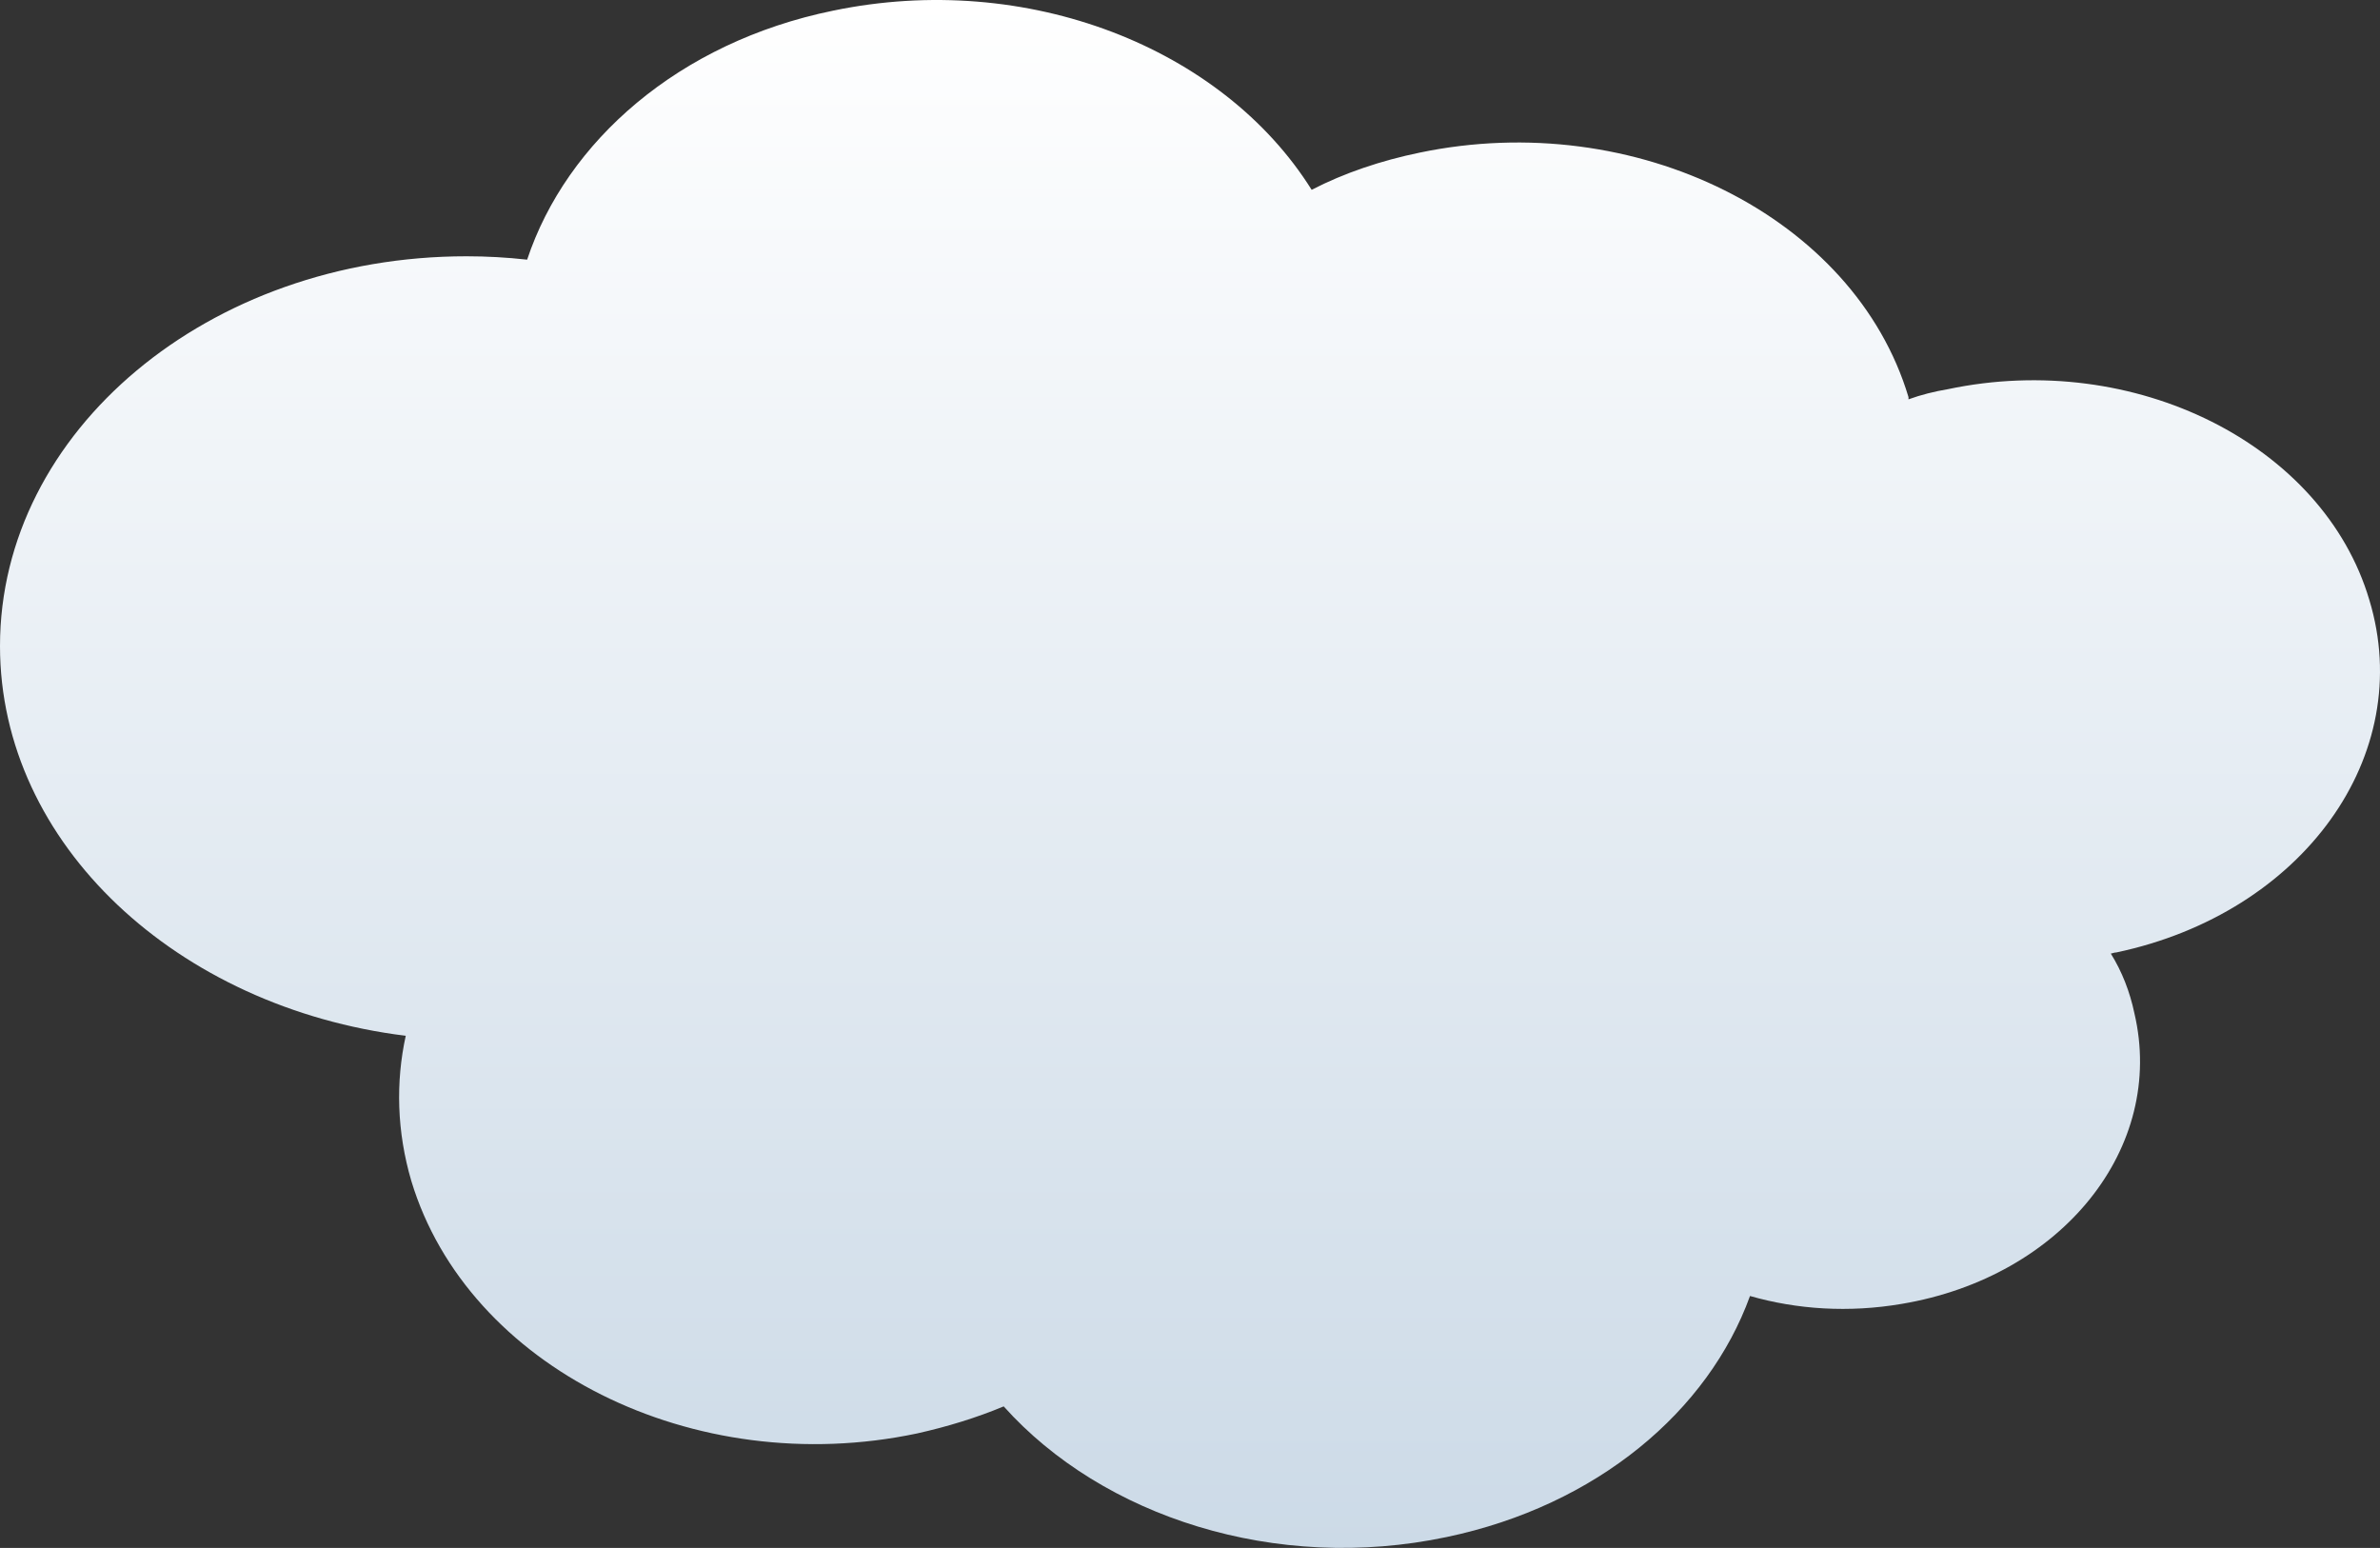 <svg width="552" height="359" viewBox="0 0 552 359" fill="none" xmlns="http://www.w3.org/2000/svg">
<rect x="0" y="0" width="552" height="359" fill="#333333" stroke="none"/>
<path d="M1.51522e-05 149.832C1.51522e-05 99.933 48.487 59.439 108.183 59.439C112.876 59.439 117.568 59.7 122.26 60.222C131.384 32.791 157.452 9.801 193.166 2.486C238.264 -6.919 283.623 11.107 304.217 44.025C311.777 40.106 320.379 37.232 329.243 35.404C379.294 24.953 430.127 50.295 442.64 92.095V92.618C445.507 91.573 448.635 90.789 451.764 90.266C495.037 81.123 538.832 103.068 549.52 139.121C560.468 175.174 534.139 211.749 490.866 220.893C490.345 220.893 489.823 221.154 489.563 221.154C492.169 225.334 493.994 230.037 495.037 235C502.336 266.089 478.353 296.133 441.076 302.404C428.823 304.494 416.832 303.71 405.883 300.575C396.238 327.223 370.43 349.168 335.499 356.483C295.875 364.843 255.73 351.78 232.79 326.178C226.533 328.79 219.756 330.88 212.717 332.448C160.841 343.42 108.444 317.034 95.41 273.927C92.021 262.432 91.76 250.937 94.106 240.225C41.188 233.694 1.51522e-05 195.813 1.51522e-05 149.832Z" fill="url(#paint0_linear_2267_1214)"/>
<defs>
<linearGradient id="paint0_linear_2267_1214" x1="276" y1="0" x2="276" y2="359" gradientUnits="userSpaceOnUse">
<stop stop-color="white"/>
<stop offset="1" stop-color="#CCDAE7"/>
</linearGradient>
</defs>
</svg>
